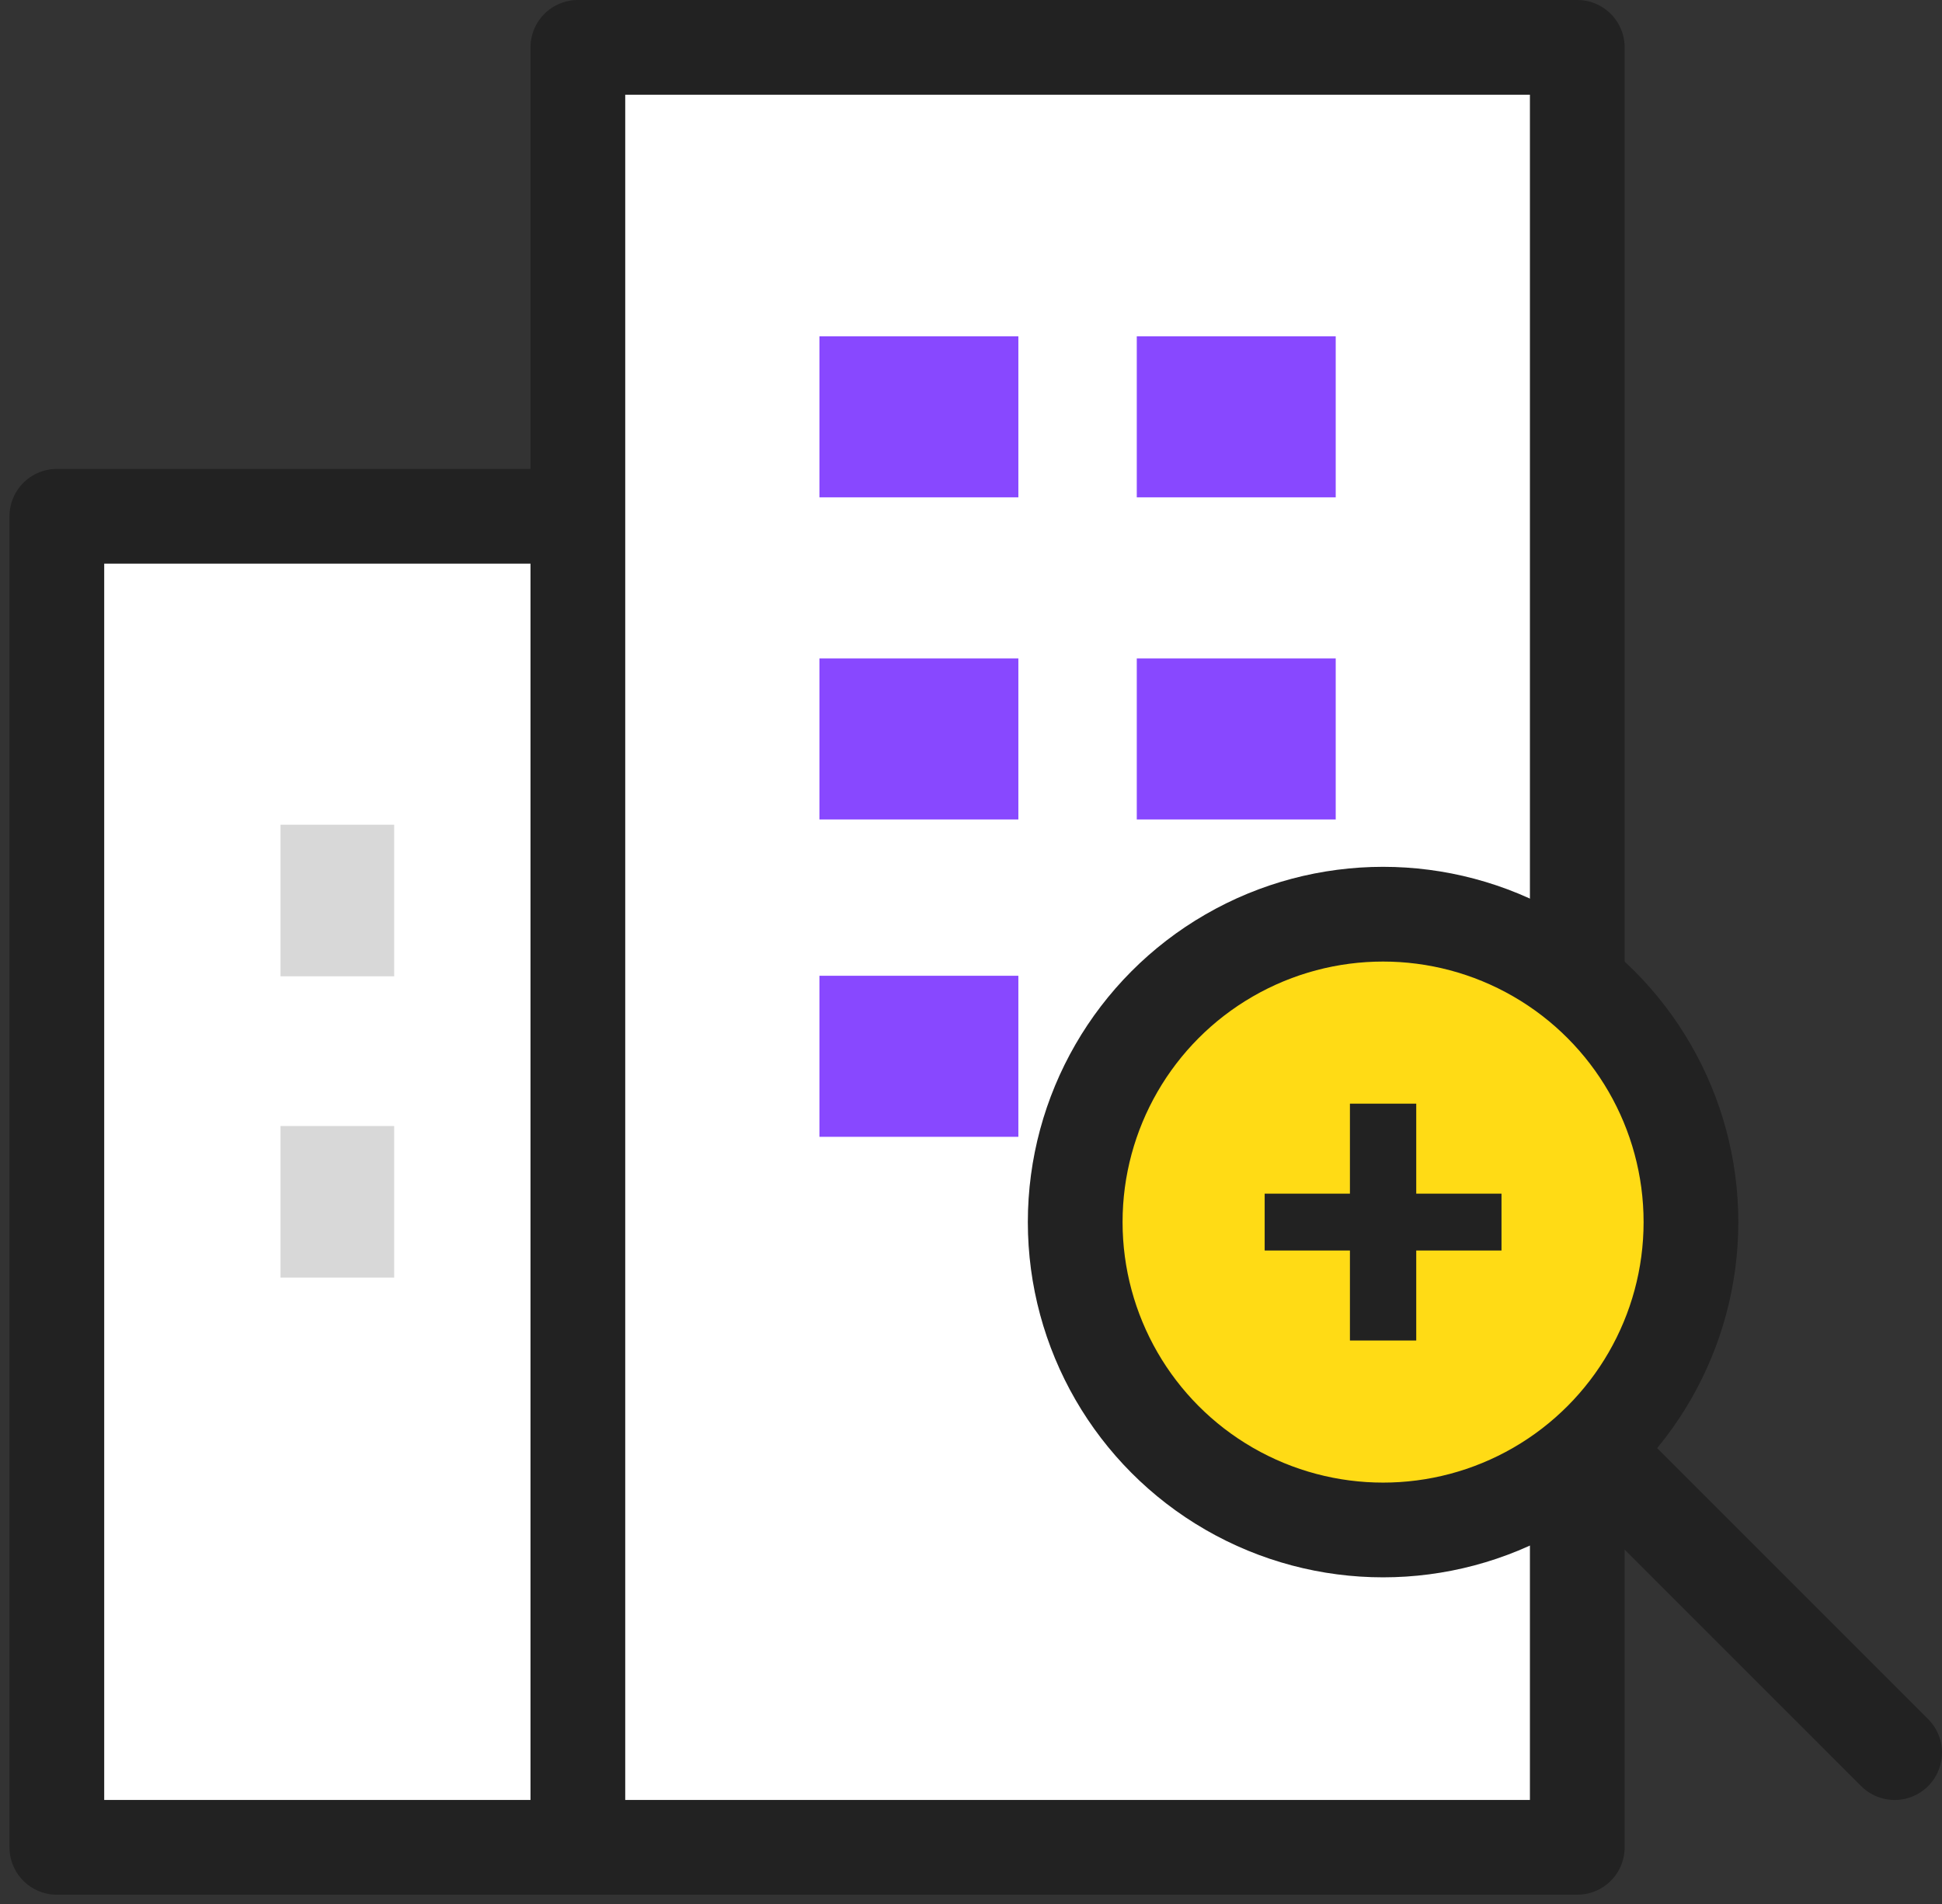 <?xml version="1.0" encoding="utf-8"?>
<!-- Generator: Adobe Illustrator 22.0.1, SVG Export Plug-In . SVG Version: 6.00 Build 0)  -->
<svg version="1.1" id="Layer_1" xmlns="http://www.w3.org/2000/svg" xmlns:xlink="http://www.w3.org/1999/xlink" x="0px" y="0px"
	 viewBox="0 0 41 40.2" style="enable-background:new 0 0 41 40.2;" xml:space="preserve">
<rect x="0" y="0" width="41" height="40.2" fill="#333333" stroke="none"/>
<style type="text/css">
	.st0{fill:#FFFFFF;stroke:#222222;stroke-width:2;stroke-linecap:round;stroke-linejoin:round;}
	.st1{fill:#D8D8D8;}
	.st2{fill:#8848FF;}
	.st3{fill:#FFDB15;stroke:#222222;stroke-width:2;stroke-linecap:round;stroke-linejoin:round;stroke-miterlimit:10;}
	.st4{fill:#FFDB15;stroke:#222222;stroke-width:2;stroke-miterlimit:10;}
	.st5{fill:#222222;}
</style>
<rect x="1.2" y="10.9" class="st0" width="12.7" height="28.1"/>
<rect x="5.9" y="17.4" transform="matrix(-1 -4.485358e-11 4.485358e-11 -1 14.222 38.011)" class="st1" width="2.4" height="3.2"/>
<rect x="5.9" y="23.8" transform="matrix(-1 -4.409329e-11 4.409329e-11 -1 14.222 50.772)" class="st1" width="2.4" height="3.2"/>
<g>
	<rect x="12.2" y="1" class="st0" width="21.1" height="38"/>
	<g>
		<rect x="17.3" y="7.1" class="st2" width="4.2" height="3.4"/>
		<rect x="24" y="7.1" class="st2" width="4.2" height="3.4"/>
		<rect x="17.3" y="13.9" class="st2" width="4.2" height="3.4"/>
		<rect x="24" y="13.9" class="st2" width="4.2" height="3.4"/>
		<rect x="17.3" y="20.6" class="st2" width="4.2" height="3.4"/>
		<rect x="24" y="20.6" class="st2" width="4.2" height="3.4"/>
	</g>
</g>
<g>
	<line class="st3" x1="33" y1="30" x2="40" y2="37"/>
	<circle class="st4" cx="29.2" cy="25.8" r="6.5"/>
	<g>
		<path class="st5" d="M28.5,26.4h-1.8v-1.2h1.8v-1.9h1.4v1.9h1.8v1.2h-1.8v1.9h-1.4V26.4z"/>
	</g>
</g>
</svg>
